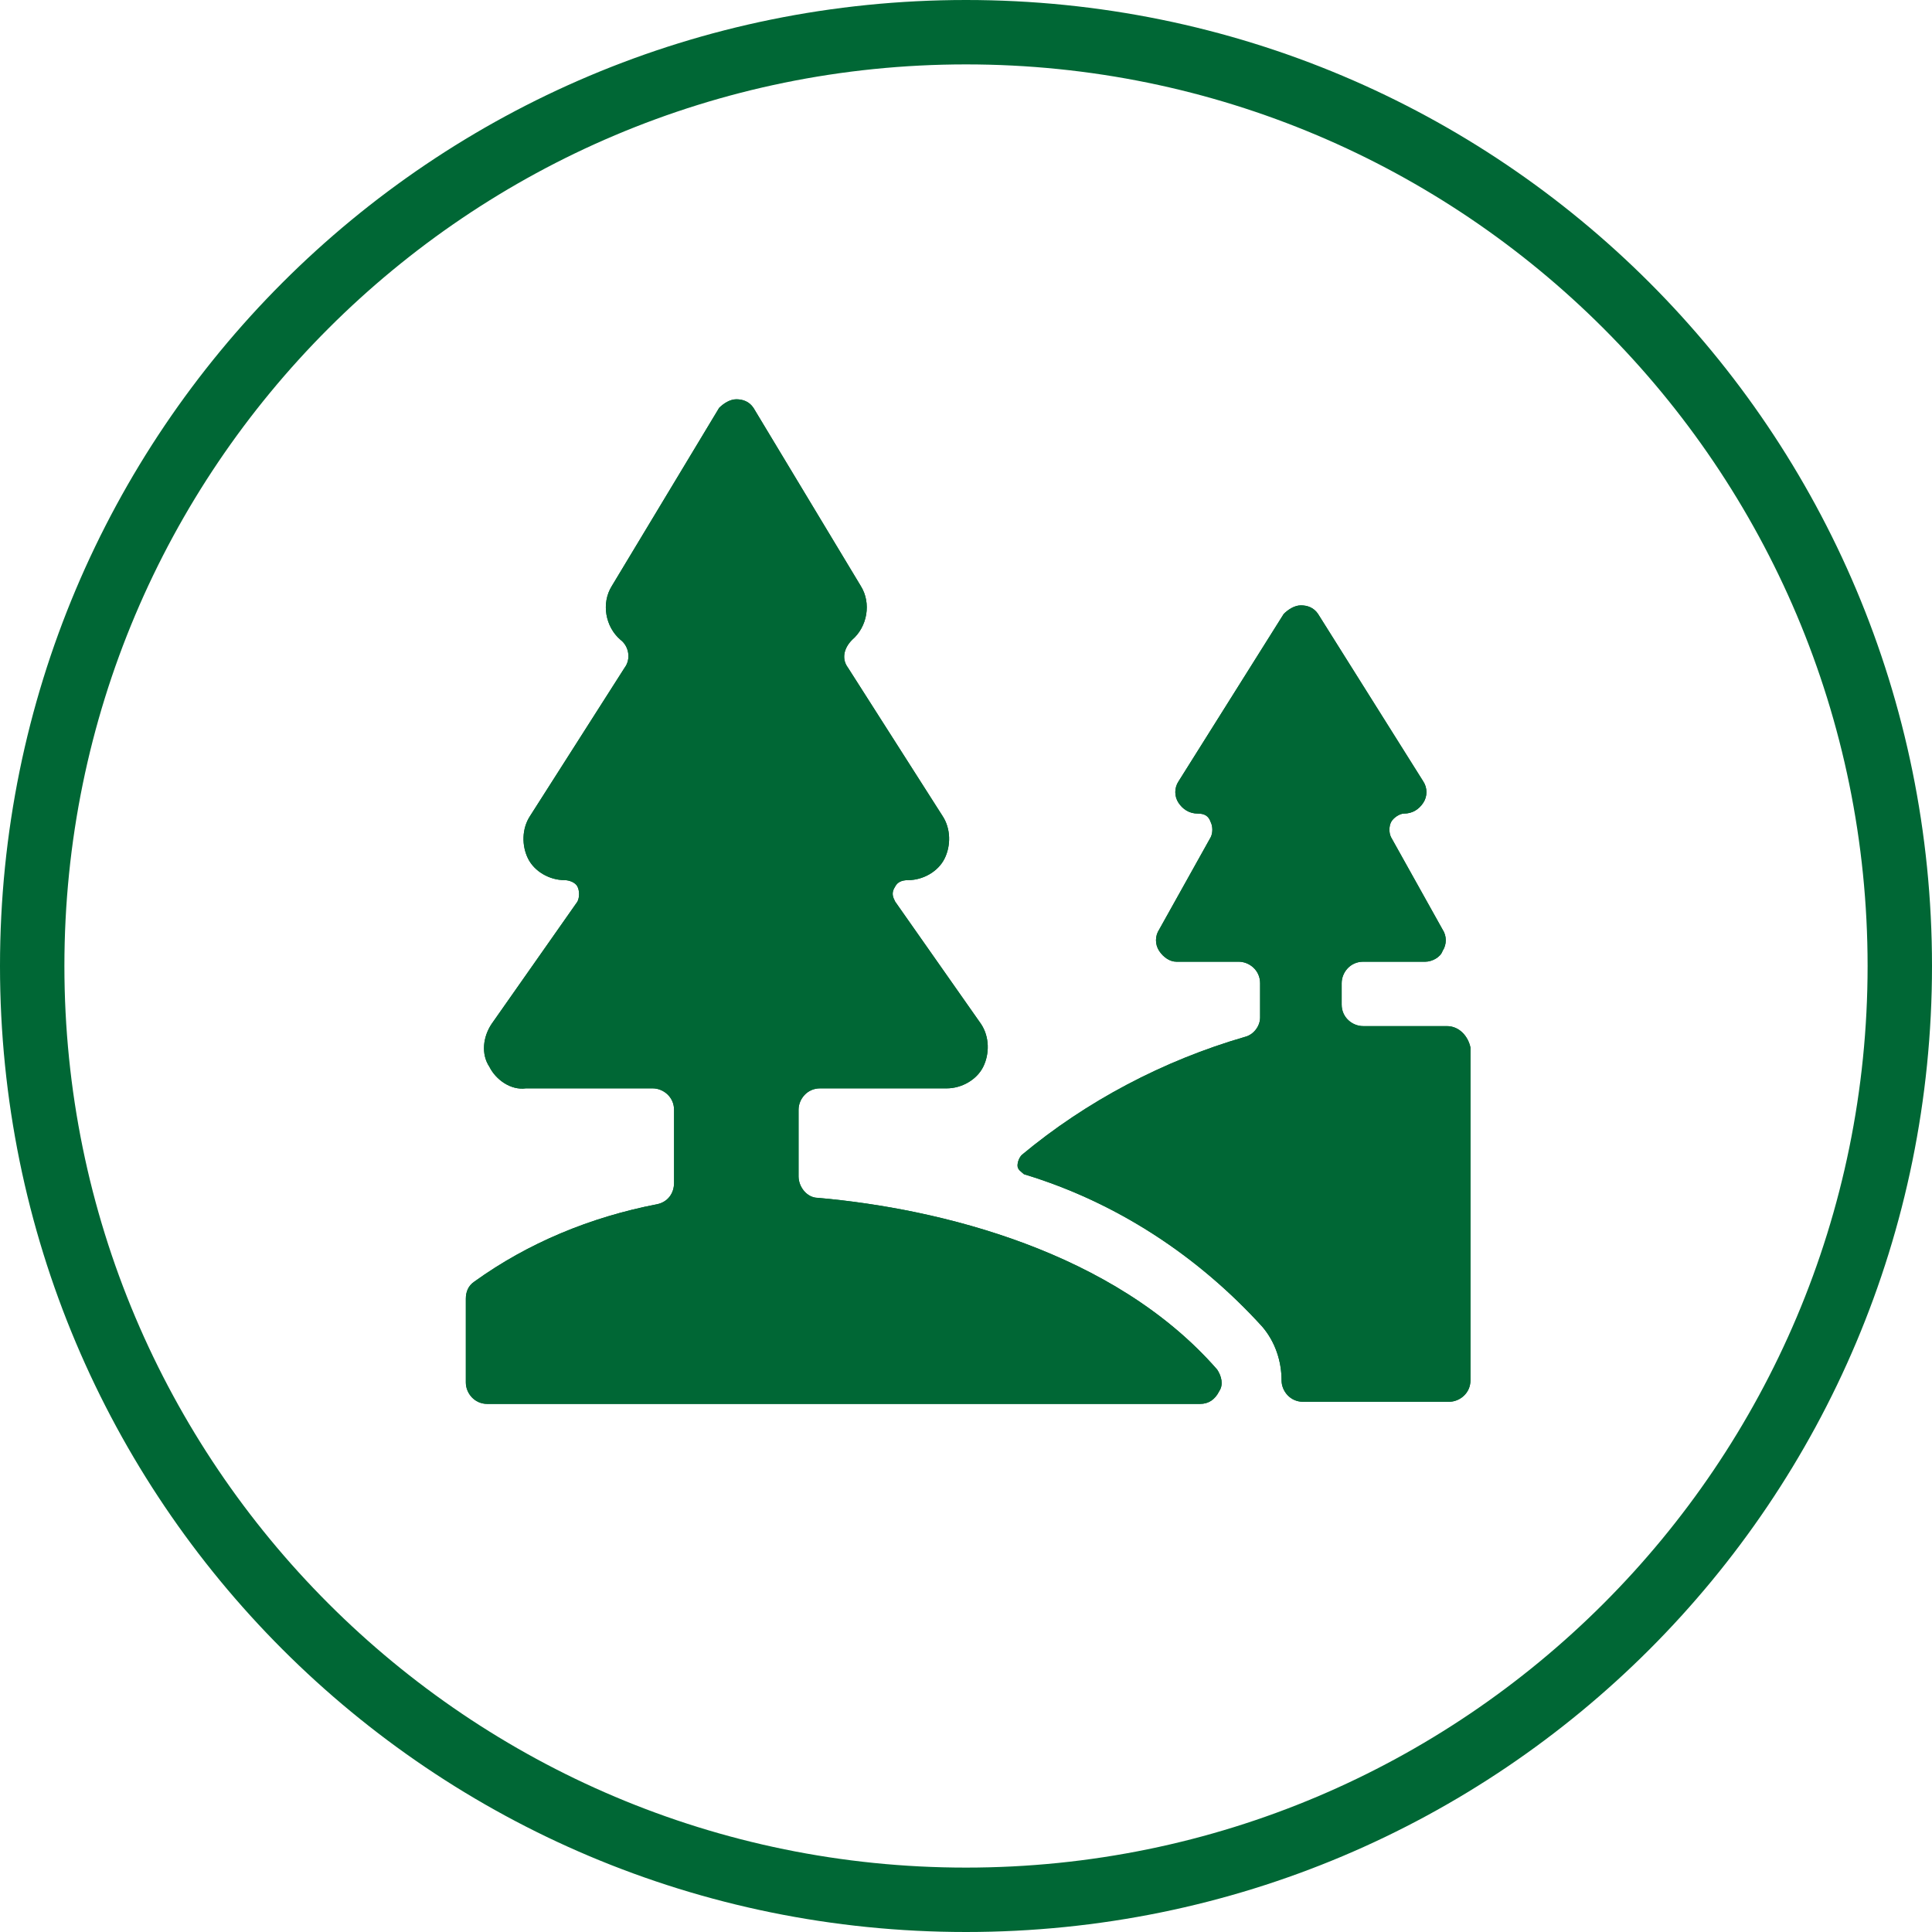 <?xml version="1.0" encoding="utf-8"?>
<!-- Generator: Adobe Illustrator 23.1.1, SVG Export Plug-In . SVG Version: 6.00 Build 0)  -->
<svg version="1.1" id="Layer_1" xmlns="http://www.w3.org/2000/svg" xmlns:xlink="http://www.w3.org/1999/xlink" x="0px" y="0px"
	 width="90px" height="90px" viewBox="0 0 90 90" style="enable-background:new 0 0 90 90;" xml:space="preserve">
<style type="text/css">
	.st0{fill:#006735;}
	.st1{clip-path:url(#SVGID_2_);fill:#006735;}
	.st2{clip-path:url(#SVGID_4_);fill:#006735;}
</style>
<g>
	<path class="st0" d="M45,3c23.2,0,42,18.8,42,42S68.2,87,45,87S3,68.2,3,45S21.8,3,45,3 M45,0C20.1,0,0,20.1,0,45s20.1,45,45,45
		s45-20.1,45-45S69.9,0,45,0L45,0z"/>
</g>
<g>
	<g>
		<defs>
			<path id="SVGID_1_" d="M67.4,47.8h-3.9c-0.5,0-1-0.4-1-1v-1c0-0.5,0.4-1,1-1h2.9c0.3,0,0.7-0.2,0.8-0.5c0.2-0.3,0.2-0.7,0-1
				l-2.4-4.3c-0.1-0.2-0.1-0.5,0-0.7c0.1-0.2,0.4-0.4,0.6-0.4c0.4,0,0.7-0.2,0.9-0.5c0.2-0.3,0.2-0.7,0-1l-4.9-7.8
				c-0.2-0.3-0.5-0.4-0.8-0.4c-0.3,0-0.6,0.2-0.8,0.4l-4.9,7.8c-0.2,0.3-0.2,0.7,0,1c0.2,0.3,0.5,0.5,0.9,0.5c0.3,0,0.5,0.1,0.6,0.4
				c0.1,0.2,0.1,0.5,0,0.7l-2.4,4.3c-0.2,0.3-0.2,0.7,0,1c0.2,0.3,0.5,0.5,0.8,0.5h2.9c0.5,0,1,0.4,1,1v1.6c0,0.4-0.3,0.8-0.7,0.9
				c-3.8,1.1-7.4,3-10.4,5.5c-0.1,0.1-0.2,0.3-0.2,0.5c0,0.2,0.2,0.3,0.3,0.4c4.3,1.3,8.1,3.8,11.1,7.1c0.6,0.7,0.9,1.6,0.9,2.5
				c0,0.5,0.4,1,1,1h6.8c0.5,0,1-0.4,1-1V48.8C68.4,48.3,68,47.8,67.4,47.8z"/>
		</defs>
		<use xlink:href="#SVGID_1_"  style="overflow:visible;fill:#006735;"/>
		<clipPath id="SVGID_2_">
			<use xlink:href="#SVGID_1_"  style="overflow:visible;"/>
		</clipPath>
		<rect x="37.6" y="18.6" class="st1" width="40.6" height="56.5"/>
	</g>
	<g>
		<defs>
			<path id="SVGID_3_" d="M38.1,55.8c-0.5,0-0.9-0.5-0.9-1v-3.1c0-0.5,0.4-1,1-1h5.9c0.7,0,1.4-0.4,1.7-1c0.3-0.6,0.3-1.4-0.1-2
				l-4-5.7c-0.1-0.2-0.2-0.4,0-0.7c0.1-0.2,0.3-0.3,0.6-0.3c0.7,0,1.4-0.4,1.7-1c0.3-0.6,0.3-1.4-0.1-2l-4.4-6.9
				c-0.3-0.4-0.2-0.9,0.2-1.3c0.7-0.6,0.9-1.7,0.4-2.5l-5-8.3c-0.2-0.3-0.5-0.4-0.8-0.4c-0.3,0-0.6,0.2-0.8,0.4l-5,8.3
				c-0.5,0.8-0.3,1.9,0.4,2.5c0.4,0.3,0.5,0.9,0.2,1.3L24.7,38c-0.4,0.6-0.4,1.4-0.1,2c0.3,0.6,1,1,1.7,1c0.2,0,0.5,0.1,0.6,0.3
				c0.1,0.2,0.1,0.5,0,0.7l-4,5.7c-0.4,0.6-0.5,1.4-0.1,2c0.3,0.6,1,1.1,1.7,1h5.9c0.5,0,1,0.4,1,1v3.4c0,0.5-0.3,0.9-0.8,1
				c-3.1,0.6-6,1.8-8.5,3.6c-0.3,0.2-0.4,0.5-0.4,0.8v3.9c0,0.5,0.4,1,1,1h33.2c0.4,0,0.7-0.2,0.9-0.6c0.2-0.3,0.1-0.7-0.1-1
				C51.9,58.3,43.8,56.3,38.1,55.8z"/>
		</defs>
		<use xlink:href="#SVGID_3_"  style="overflow:visible;fill:#006735;"/>
		<clipPath id="SVGID_4_">
			<use xlink:href="#SVGID_3_"  style="overflow:visible;"/>
		</clipPath>
		<rect x="11.8" y="8.9" class="st2" width="54.6" height="66.3"/>
	</g>
</g>
</svg>
